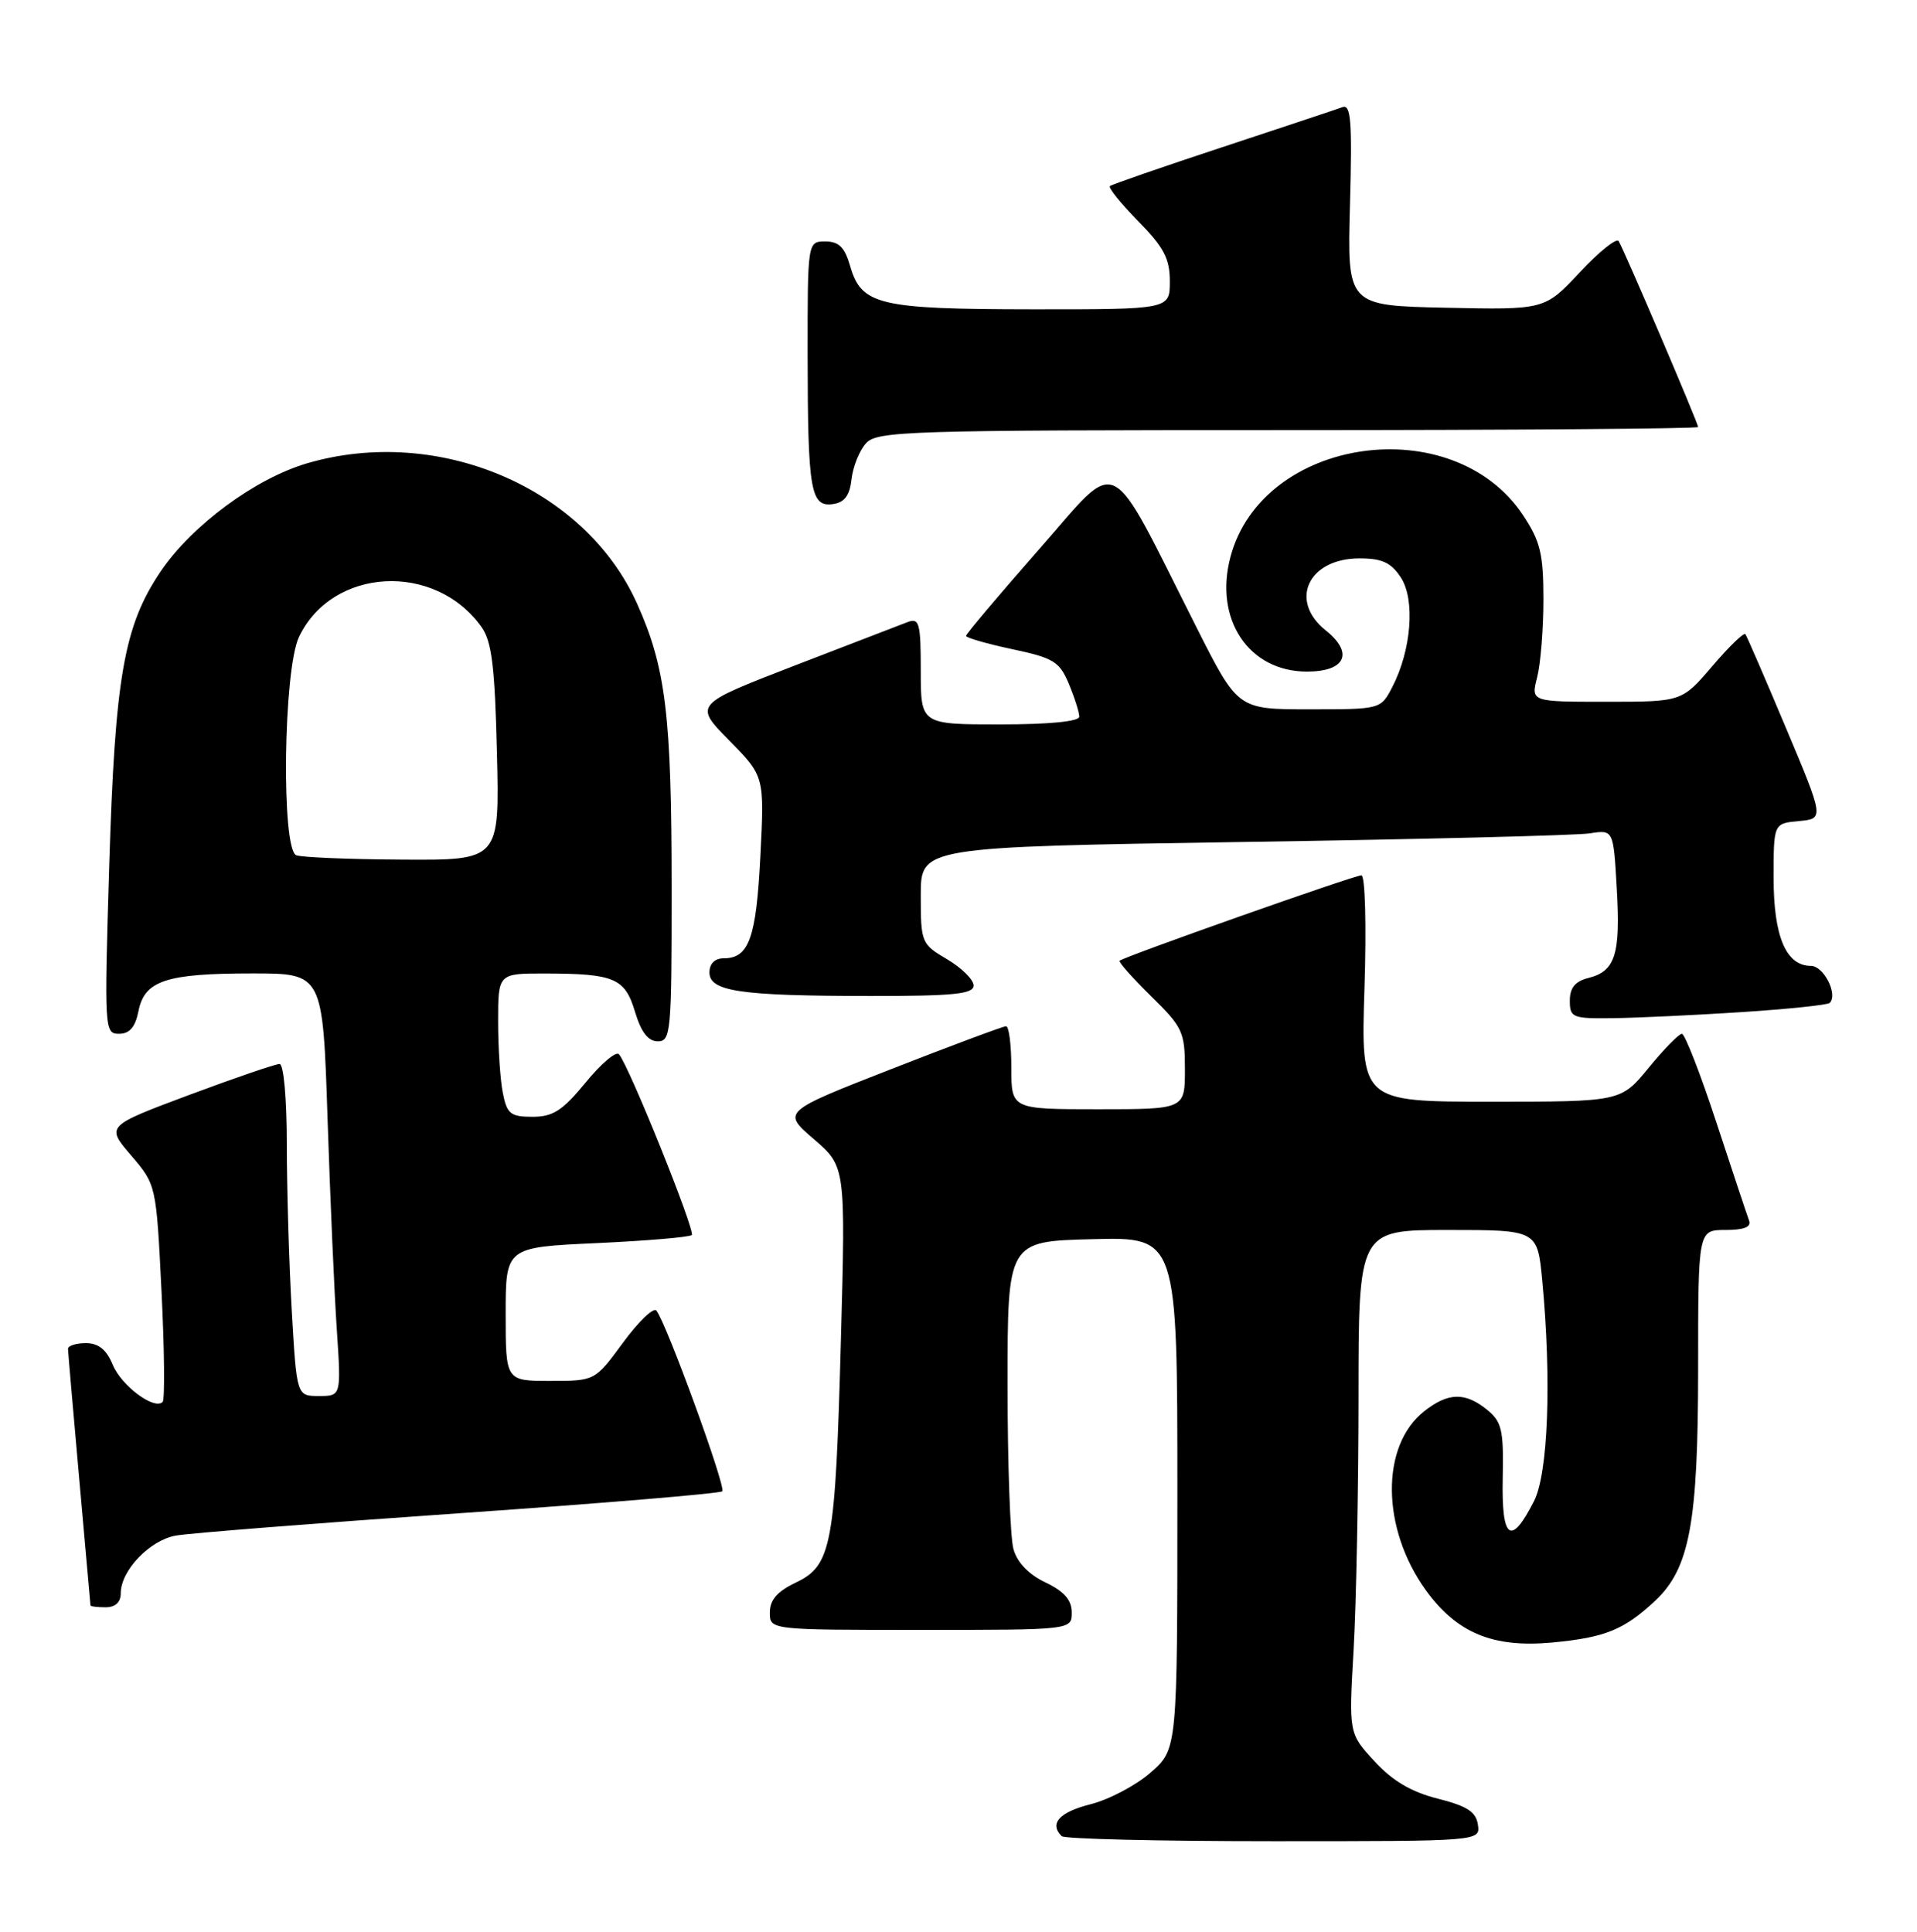 <?xml version="1.0" encoding="UTF-8" standalone="no"?>
<!DOCTYPE svg PUBLIC "-//W3C//DTD SVG 1.1//EN" "http://www.w3.org/Graphics/SVG/1.1/DTD/svg11.dtd" >
<svg xmlns="http://www.w3.org/2000/svg" xmlns:xlink="http://www.w3.org/1999/xlink" version="1.1" viewBox="0 0 254 256">
 <g >
 <path fill="currentColor"
d=" M 195.82 241.81 C 195.57 240.11 194.39 239.34 190.50 238.36 C 186.98 237.47 184.50 236.00 182.11 233.40 C 178.71 229.71 178.71 229.71 179.35 218.61 C 179.70 212.50 179.99 197.49 180.00 185.25 C 180.00 163.00 180.00 163.00 191.86 163.00 C 203.71 163.00 203.71 163.00 204.35 169.75 C 205.59 182.93 205.13 195.24 203.25 198.94 C 200.19 204.96 198.94 204.05 199.11 195.90 C 199.24 189.48 199.00 188.42 197.02 186.81 C 194.12 184.47 191.88 184.52 188.71 187.02 C 182.90 191.58 183.01 202.57 188.94 210.76 C 193.04 216.42 197.83 218.40 205.67 217.67 C 212.66 217.01 215.16 216.00 219.27 212.17 C 223.88 207.87 225.00 201.86 225.00 181.32 C 225.00 163.00 225.00 163.00 228.61 163.00 C 231.08 163.00 232.07 162.61 231.75 161.75 C 231.49 161.06 229.54 155.21 227.42 148.75 C 225.30 142.29 223.24 137.00 222.85 137.00 C 222.46 137.00 220.47 139.03 218.45 141.50 C 214.76 146.00 214.76 146.00 197.53 146.00 C 180.31 146.00 180.31 146.00 180.79 131.00 C 181.06 122.50 180.88 116.00 180.38 116.00 C 179.43 116.00 148.86 126.80 148.35 127.32 C 148.18 127.49 150.06 129.60 152.52 132.02 C 156.71 136.13 157.00 136.76 157.00 141.71 C 157.00 147.00 157.00 147.00 145.50 147.00 C 134.00 147.00 134.00 147.00 134.00 141.50 C 134.00 138.47 133.69 136.00 133.30 136.00 C 132.92 136.00 126.09 138.55 118.11 141.67 C 103.62 147.34 103.62 147.34 107.83 150.96 C 112.04 154.59 112.04 154.59 111.42 177.55 C 110.68 204.86 110.20 207.46 105.45 209.72 C 102.98 210.90 102.00 212.03 102.00 213.69 C 102.00 216.00 102.00 216.00 122.00 216.00 C 142.00 216.00 142.00 216.00 142.00 213.69 C 142.00 212.03 141.01 210.90 138.53 209.71 C 136.30 208.65 134.77 207.06 134.28 205.28 C 133.85 203.75 133.50 193.95 133.50 183.50 C 133.50 164.50 133.50 164.50 144.75 164.22 C 156.00 163.93 156.00 163.93 156.00 197.86 C 156.00 231.79 156.00 231.79 152.47 234.89 C 150.54 236.59 146.94 238.49 144.47 239.11 C 140.36 240.15 138.99 241.66 140.67 243.33 C 141.03 243.70 153.66 244.00 168.74 244.00 C 196.14 244.00 196.14 244.00 195.82 241.81 Z  M 16.00 211.13 C 16.00 208.13 19.83 204.12 23.29 203.50 C 25.06 203.18 41.95 201.85 60.84 200.54 C 79.72 199.23 95.41 197.92 95.70 197.63 C 96.24 197.10 88.24 175.18 86.97 173.68 C 86.58 173.23 84.59 175.15 82.55 177.93 C 78.83 183.00 78.83 183.00 72.91 183.00 C 67.00 183.00 67.00 183.00 67.00 174.15 C 67.00 165.29 67.00 165.29 79.08 164.74 C 85.72 164.43 91.38 163.95 91.66 163.67 C 92.17 163.16 83.33 141.20 82.01 139.71 C 81.63 139.27 79.64 140.96 77.59 143.46 C 74.54 147.18 73.27 148.00 70.56 148.00 C 67.65 148.00 67.17 147.62 66.63 144.87 C 66.28 143.16 66.00 138.88 66.00 135.37 C 66.00 129.00 66.00 129.00 72.25 129.01 C 81.43 129.03 82.81 129.62 84.15 134.12 C 84.96 136.80 85.89 138.00 87.16 138.00 C 88.89 138.00 89.00 136.76 88.99 117.75 C 88.99 94.77 88.22 88.48 84.41 79.99 C 77.52 64.62 58.09 56.34 40.75 61.38 C 33.85 63.39 25.44 69.59 21.28 75.74 C 16.42 82.93 15.23 89.73 14.47 114.75 C 13.81 136.49 13.84 137.00 15.77 137.00 C 17.17 137.00 17.93 136.12 18.35 133.98 C 19.16 129.94 22.01 129.00 33.45 129.00 C 42.77 129.00 42.77 129.00 43.40 148.25 C 43.75 158.84 44.30 171.44 44.63 176.25 C 45.21 185.00 45.21 185.00 42.26 185.00 C 39.31 185.00 39.31 185.00 38.66 173.75 C 38.30 167.56 38.01 157.66 38.00 151.75 C 38.00 145.52 37.59 141.00 37.04 141.00 C 36.50 141.00 31.11 142.85 25.05 145.11 C 14.04 149.23 14.04 149.23 17.37 153.12 C 20.70 157.01 20.70 157.01 21.40 171.12 C 21.79 178.88 21.85 185.48 21.55 185.79 C 20.44 186.89 16.10 183.66 14.94 180.87 C 14.11 178.85 13.05 178.00 11.38 178.00 C 10.07 178.00 9.01 178.34 9.01 178.75 C 9.02 179.16 9.69 186.93 10.50 196.00 C 11.31 205.07 11.98 212.61 11.99 212.75 C 11.99 212.89 12.90 213.00 14.00 213.00 C 15.29 213.00 16.00 212.33 16.00 211.13 Z  M 230.72 134.13 C 236.89 133.73 242.16 133.18 242.43 132.91 C 243.56 131.78 241.64 128.00 239.94 128.00 C 236.65 128.00 235.00 124.11 235.00 116.34 C 235.00 109.12 235.00 109.12 238.35 108.81 C 241.70 108.50 241.70 108.50 236.65 96.50 C 233.88 89.90 231.45 84.29 231.26 84.04 C 231.06 83.78 229.09 85.69 226.87 88.29 C 222.84 93.00 222.84 93.00 212.84 93.00 C 202.84 93.00 202.84 93.00 203.67 89.75 C 204.13 87.96 204.50 83.32 204.50 79.42 C 204.50 73.42 204.09 71.73 201.82 68.30 C 192.52 54.25 167.26 57.85 163.03 73.82 C 160.84 82.08 165.46 89.00 173.17 89.00 C 178.28 89.00 179.41 86.54 175.67 83.55 C 170.72 79.61 173.34 74.00 180.13 74.00 C 183.12 74.00 184.32 74.55 185.61 76.53 C 187.53 79.46 187.01 86.14 184.49 91.02 C 182.95 94.00 182.95 94.00 173.48 94.00 C 164.02 94.00 164.02 94.00 158.59 83.25 C 146.55 59.39 148.58 60.40 137.64 72.84 C 132.34 78.87 128.00 84.01 128.00 84.27 C 128.00 84.52 130.75 85.31 134.12 86.03 C 139.60 87.19 140.38 87.67 141.62 90.63 C 142.38 92.45 143.00 94.40 143.00 94.97 C 143.00 95.61 139.05 96.00 132.50 96.00 C 122.00 96.00 122.00 96.00 122.00 88.89 C 122.00 82.54 121.81 81.86 120.25 82.44 C 119.29 82.80 112.52 85.41 105.22 88.23 C 91.94 93.37 91.94 93.37 96.61 98.12 C 101.29 102.87 101.29 102.87 100.75 113.45 C 100.20 124.34 99.24 127.00 95.88 127.00 C 94.71 127.00 94.00 127.71 94.00 128.87 C 94.00 131.38 98.05 131.98 115.25 131.99 C 126.38 132.00 129.00 131.73 129.00 130.60 C 129.00 129.83 127.42 128.27 125.50 127.13 C 122.08 125.11 122.00 124.92 122.00 118.65 C 122.00 112.24 122.00 112.24 164.75 111.58 C 188.26 111.23 208.91 110.71 210.64 110.44 C 213.78 109.95 213.78 109.95 214.22 117.73 C 214.73 126.49 214.03 128.70 210.47 129.60 C 208.70 130.04 208.00 130.90 208.00 132.61 C 208.00 134.86 208.33 135.00 213.75 134.93 C 216.91 134.89 224.55 134.53 230.72 134.13 Z  M 112.83 63.50 C 113.02 61.85 113.87 59.71 114.74 58.75 C 116.20 57.12 120.16 57.00 170.65 57.00 C 200.54 57.00 225.00 56.81 225.00 56.59 C 225.00 56.08 215.18 33.09 214.47 31.95 C 214.19 31.50 211.87 33.36 209.32 36.09 C 204.67 41.06 204.67 41.06 191.59 40.78 C 178.50 40.50 178.50 40.50 178.87 27.10 C 179.17 16.07 179.00 13.78 177.87 14.20 C 177.12 14.48 169.97 16.86 162.00 19.49 C 154.03 22.12 147.30 24.45 147.06 24.66 C 146.82 24.87 148.51 26.96 150.81 29.31 C 154.21 32.77 155.00 34.28 155.00 37.29 C 155.00 41.00 155.00 41.00 136.75 40.99 C 116.41 40.97 114.13 40.42 112.64 35.24 C 111.93 32.77 111.15 32.00 109.36 32.00 C 107.00 32.00 107.00 32.00 107.01 47.25 C 107.03 65.05 107.40 67.23 110.38 66.80 C 111.91 66.58 112.59 65.66 112.83 63.50 Z  M 39.25 113.34 C 37.25 112.53 37.54 88.77 39.61 84.42 C 44.00 75.16 57.65 74.42 63.81 83.11 C 65.16 85.02 65.57 88.36 65.84 99.75 C 66.19 114.00 66.19 114.00 53.34 113.92 C 46.28 113.88 39.94 113.62 39.25 113.34 Z "/>
</g>
</svg>